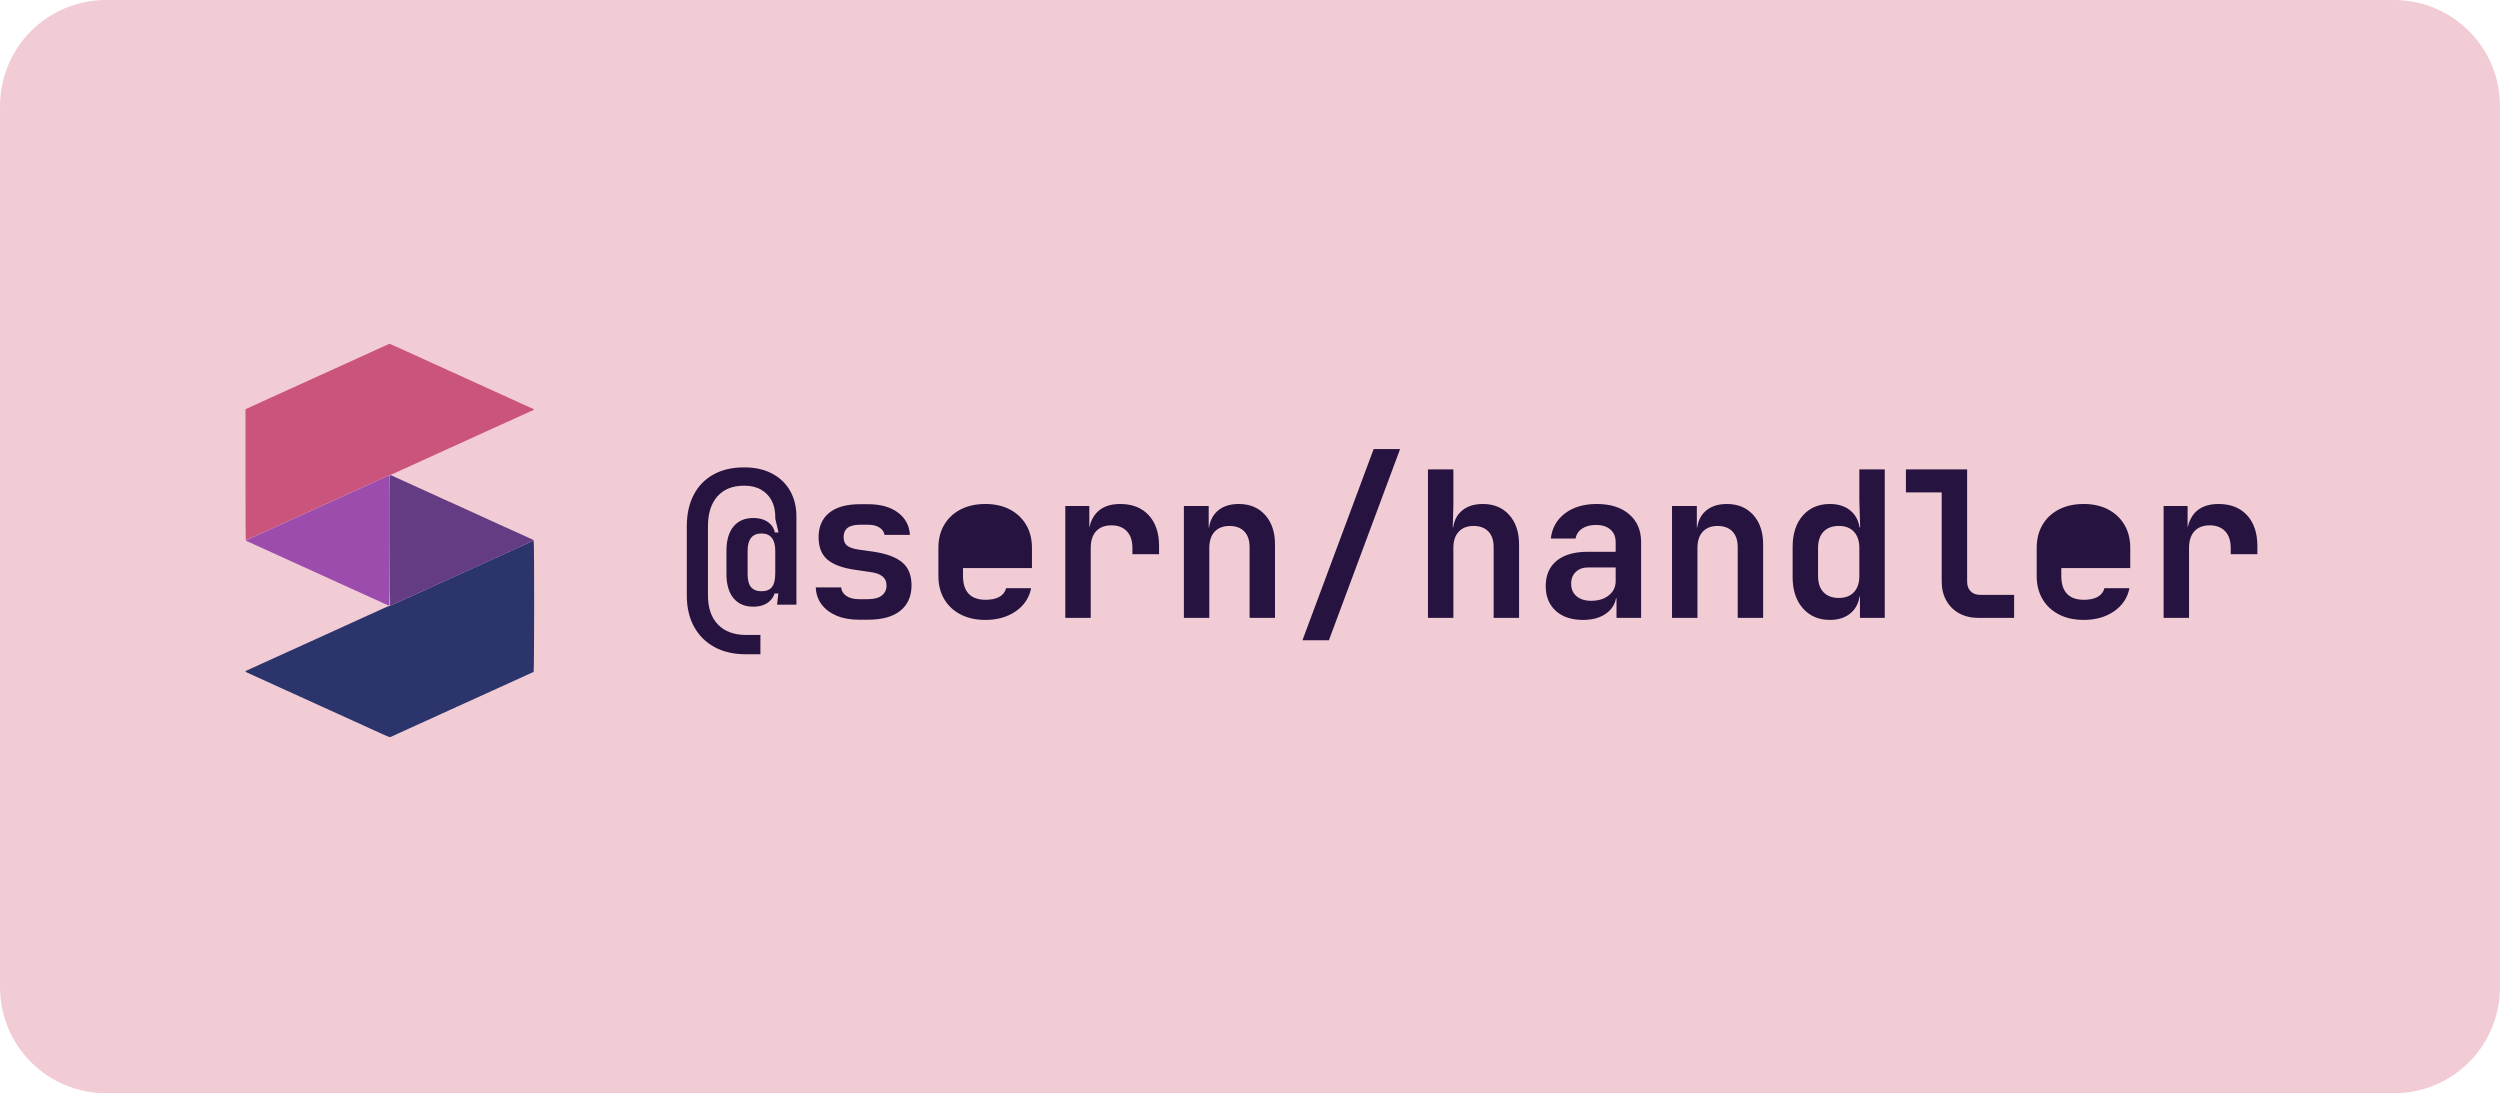 <?xml version="1.0" encoding="utf-8"?>
<svg width="1180px" height="516px" viewBox="0 0 1180 516" version="1.1" xmlns:xlink="http://www.w3.org/1999/xlink" xmlns="http://www.w3.org/2000/svg">
  <defs>
    <path d="M0 0L274 0L274 274L0 274L0 0Z" id="path_1" />
    <clipPath id="mask_1">
      <use xlink:href="#path_1" />
    </clipPath>
  </defs>
  <g id="Group">
    <path d="M49.999 0L1130 0Q1131.23 0 1132.45 0.06Q1133.68 0.12 1134.9 0.241Q1136.12 0.361 1137.34 0.541Q1138.55 0.721 1139.76 0.961Q1140.96 1.2 1142.15 1.498Q1143.34 1.797 1144.51 2.153Q1145.69 2.509 1146.85 2.923Q1148 3.336 1149.13 3.806Q1150.27 4.276 1151.38 4.8Q1152.49 5.325 1153.57 5.904Q1154.65 6.482 1155.71 7.113Q1156.76 7.744 1157.78 8.426Q1158.8 9.108 1159.79 9.839Q1160.77 10.571 1161.72 11.349Q1162.67 12.128 1163.58 12.952Q1164.49 13.777 1165.36 14.644Q1166.22 15.512 1167.05 16.422Q1167.87 17.331 1168.65 18.28Q1169.43 19.229 1170.16 20.215Q1170.89 21.201 1171.57 22.221Q1172.26 23.242 1172.89 24.294Q1173.52 25.347 1174.1 26.43Q1174.67 27.512 1175.2 28.622Q1175.72 29.731 1176.19 30.865Q1176.66 31.999 1177.08 33.155Q1177.49 34.31 1177.85 35.485Q1178.2 36.66 1178.5 37.85Q1178.8 39.041 1179.04 40.245Q1179.28 41.449 1179.46 42.663Q1179.64 43.877 1179.76 45.098Q1179.88 46.32 1179.94 47.546Q1180 48.772 1180 49.999L1180 466.001Q1180 467.228 1179.94 468.454Q1179.88 469.68 1179.76 470.902Q1179.64 472.123 1179.46 473.337Q1179.28 474.551 1179.04 475.755Q1178.8 476.959 1178.5 478.15Q1178.2 479.34 1177.85 480.515Q1177.49 481.689 1177.08 482.845Q1176.66 484.001 1176.19 485.135Q1175.72 486.269 1175.2 487.378Q1174.67 488.488 1174.1 489.57Q1173.52 490.653 1172.89 491.706Q1172.26 492.758 1171.57 493.779Q1170.89 494.799 1170.16 495.785Q1169.43 496.771 1168.65 497.72Q1167.87 498.669 1167.05 499.578Q1166.22 500.488 1165.36 501.356Q1164.49 502.224 1163.58 503.048Q1162.67 503.872 1161.72 504.651Q1160.77 505.429 1159.79 506.161Q1158.8 506.892 1157.78 507.574Q1156.76 508.255 1155.71 508.886Q1154.65 509.518 1153.57 510.096Q1152.49 510.675 1151.38 511.199Q1150.27 511.724 1149.13 512.194Q1148 512.664 1146.84 513.077Q1145.69 513.491 1144.51 513.847Q1143.34 514.203 1142.15 514.502Q1140.96 514.8 1139.76 515.039Q1138.55 515.279 1137.34 515.459Q1136.12 515.639 1134.9 515.759Q1133.68 515.88 1132.45 515.94Q1131.23 516 1130 516L49.999 516Q48.772 516 47.546 515.94Q46.32 515.88 45.098 515.759Q43.877 515.639 42.663 515.459Q41.449 515.279 40.245 515.039Q39.041 514.8 37.85 514.502Q36.66 514.203 35.485 513.847Q34.31 513.491 33.155 513.077Q31.999 512.664 30.865 512.194Q29.731 511.724 28.622 511.199Q27.512 510.675 26.43 510.096Q25.347 509.518 24.294 508.887Q23.242 508.255 22.221 507.574Q21.201 506.892 20.215 506.161Q19.229 505.429 18.28 504.651Q17.331 503.872 16.422 503.048Q15.512 502.223 14.644 501.356Q13.777 500.488 12.952 499.578Q12.128 498.669 11.349 497.72Q10.571 496.771 9.839 495.785Q9.108 494.799 8.426 493.779Q7.744 492.758 7.113 491.706Q6.482 490.653 5.904 489.57Q5.325 488.488 4.8 487.378Q4.276 486.269 3.806 485.135Q3.336 484.001 2.923 482.845Q2.509 481.689 2.153 480.515Q1.797 479.34 1.498 478.15Q1.2 476.959 0.961 475.755Q0.721 474.551 0.541 473.337Q0.361 472.123 0.241 470.902Q0.12 469.68 0.06 468.454Q0 467.228 0 466.001L0 49.999Q0 48.772 0.06 47.546Q0.12 46.32 0.241 45.098Q0.361 43.877 0.541 42.663Q0.721 41.449 0.961 40.245Q1.2 39.041 1.498 37.85Q1.797 36.66 2.153 35.485Q2.509 34.31 2.923 33.155Q3.336 31.999 3.806 30.865Q4.276 29.731 4.8 28.622Q5.325 27.512 5.904 26.43Q6.482 25.347 7.113 24.294Q7.744 23.242 8.426 22.221Q9.108 21.201 9.839 20.215Q10.571 19.229 11.349 18.28Q12.128 17.331 12.952 16.422Q13.777 15.512 14.644 14.644Q15.512 13.777 16.422 12.952Q17.331 12.128 18.28 11.349Q19.229 10.571 20.215 9.839Q21.201 9.108 22.221 8.426Q23.242 7.744 24.294 7.113Q25.347 6.482 26.43 5.904Q27.512 5.325 28.622 4.8Q29.731 4.276 30.865 3.806Q31.999 3.336 33.155 2.923Q34.31 2.509 35.485 2.153Q36.66 1.797 37.85 1.498Q39.041 1.2 40.245 0.961Q41.449 0.721 42.663 0.541Q43.877 0.361 45.098 0.241Q46.32 0.12 47.546 0.06Q48.772 0 49.999 0Z" id="Rectangle-2" fill="#F2CCD5" fill-rule="evenodd" stroke="none" />
    <g id="@sernhandler" fill="#261340" transform="translate(321 193.1)">
      <path d="M293.76 109.1L327.36 18.86L339.84 18.86L306.24 109.1L293.76 109.1ZM31.2 115.724Q22.56 115.724 16.32 112.364Q10.08 109.004 6.624 102.764Q3.168 96.524 3.168 87.884L3.168 55.34Q3.168 46.7 6.432 40.46Q9.696 34.22 15.744 30.86Q21.792 27.5 30.24 27.5Q37.92 27.5 43.44 30.428Q48.96 33.356 51.936 38.588Q54.912 43.82 54.912 50.732L54.912 92.3L45.792 92.3L46.368 87.02L44.587 87.02Q43.946 89.213 42.096 90.812Q39.264 93.26 34.56 93.26Q28.512 93.26 25.2 89.228Q21.888 85.196 21.888 77.804L21.888 66.86Q21.888 59.468 25.2 55.436Q28.512 51.404 34.56 51.404Q39.264 51.404 42.096 53.804Q44.201 55.588 44.741 58.22L46.464 58.22L44.928 51.692L44.928 50.732Q44.928 46.412 43.2 43.148Q41.472 39.884 38.208 38.012Q34.944 36.14 30.24 36.14Q22.08 36.14 17.616 41.18Q13.152 46.22 13.152 55.34L13.152 87.884Q13.152 96.812 17.904 101.708Q22.656 106.604 31.2 106.604L37.92 106.604L37.92 115.724L31.2 115.724ZM352.992 28.46L352.992 98.54L364.992 98.54L364.992 65.516Q364.992 60.524 367.536 57.836Q370.08 55.148 374.496 55.148Q379.008 55.148 381.504 57.74Q384 60.332 384 65.132L384 98.54L396 98.54L396 63.884Q396 55.148 391.344 49.964Q386.688 44.78 378.912 44.78Q372.288 44.78 368.496 48.428Q365.555 51.258 364.895 55.82L364.704 55.82L364.992 45.74L364.992 28.46L352.992 28.46ZM542.688 99.5Q534.816 99.5 529.968 94.028Q525.12 88.556 525.12 79.34L525.12 65.036Q525.12 55.724 529.92 50.252Q534.72 44.78 542.688 44.78Q549.216 44.78 553.056 48.476Q556.023 51.331 556.697 55.82L556.992 55.82L556.608 43.244L556.608 28.46L568.608 28.46L568.608 98.54L556.896 98.54L556.896 88.46L556.697 88.46Q556.023 92.948 553.056 95.804Q549.216 99.5 542.688 99.5ZM603.792 96.428C606.384 97.836 609.408 98.54 612.864 98.54L629.664 98.54L629.664 87.692L613.728 87.692Q610.848 87.692 609.168 86.012Q607.488 84.332 607.488 81.452L607.488 28.46L578.592 28.46L578.592 39.308L595.488 39.308L595.488 81.452Q595.488 86.54 597.696 90.428Q599.904 94.316 603.792 96.428ZM132.384 96.908Q137.376 99.5 144.096 99.5Q152.544 99.5 158.448 95.42Q164.352 91.34 165.696 84.524L153.888 84.524Q153.216 87.212 150.72 88.604Q148.224 89.996 144.192 89.996Q138.912 89.996 136.224 87.164Q133.536 84.332 133.536 78.764L133.536 75.02L166.08 75.02L166.08 65.516Q166.08 59.276 163.344 54.62Q160.608 49.964 155.664 47.372Q150.72 44.78 144.096 44.78Q137.376 44.78 132.384 47.372Q127.392 49.964 124.656 54.62Q121.92 59.276 121.92 65.516L121.92 78.764Q121.92 85.004 124.656 89.66Q127.392 94.316 132.384 96.908ZM181.824 98.54L181.824 45.74L193.152 45.74L193.152 55.82L193.187 55.82Q194.108 51.697 196.416 49.1Q200.256 44.78 207.744 44.78Q216.288 44.78 221.184 50.06Q226.08 55.34 226.08 64.652L226.08 68.492L213.504 68.492L213.504 65.516Q213.504 60.428 210.864 57.644Q208.224 54.86 203.616 54.86Q198.912 54.86 196.368 57.644Q193.824 60.428 193.824 65.516L193.824 98.54L181.824 98.54ZM237.792 45.74L237.792 98.54L249.792 98.54L249.792 65.516Q249.792 60.524 252.336 57.836Q254.88 55.148 259.296 55.148Q263.808 55.148 266.304 57.74Q268.8 60.332 268.8 65.132L268.8 98.54L280.8 98.54L280.8 63.884Q280.8 55.148 276.144 49.964Q271.488 44.78 263.712 44.78Q257.088 44.78 253.296 48.428Q250.355 51.258 249.695 55.82L249.504 55.82L249.504 45.74L237.792 45.74ZM426.144 99.5Q417.984 99.5 413.28 95.18Q408.576 90.86 408.576 83.564Q408.576 75.788 413.76 71.564Q418.944 67.34 428.448 67.34L441.6 67.34L441.6 62.828Q441.6 58.988 439.104 56.828Q436.608 54.668 432.288 54.668Q428.352 54.668 425.76 56.396Q423.168 58.124 422.688 61.1L410.976 61.1Q411.84 53.612 417.696 49.196Q423.552 44.78 432.672 44.78Q442.368 44.78 447.984 49.628Q453.6 54.476 453.6 62.732L453.6 98.54L441.984 98.54L441.984 89.324L441.751 89.324Q440.98 93.391 437.664 96.044Q433.344 99.5 426.144 99.5ZM468.192 45.74L468.192 98.54L480.192 98.54L480.192 65.516Q480.192 60.524 482.736 57.836Q485.28 55.148 489.696 55.148Q494.208 55.148 496.704 57.74Q499.2 60.332 499.2 65.132L499.2 98.54L511.2 98.54L511.2 63.884Q511.2 55.148 506.544 49.964Q501.888 44.78 494.112 44.78Q487.488 44.78 483.696 48.428Q480.755 51.258 480.095 55.82L479.904 55.82L479.904 45.74L468.192 45.74ZM662.496 99.5Q655.776 99.5 650.784 96.908Q645.792 94.316 643.056 89.66Q640.32 85.004 640.32 78.764L640.32 65.516Q640.32 59.276 643.056 54.62Q645.792 49.964 650.784 47.372Q655.776 44.78 662.496 44.78Q669.12 44.78 674.064 47.372Q679.008 49.964 681.744 54.62Q684.48 59.276 684.48 65.516L684.48 75.02L651.936 75.02L651.936 78.764Q651.936 84.332 654.624 87.164Q657.312 89.996 662.592 89.996Q666.624 89.996 669.12 88.604Q671.616 87.212 672.288 84.524L684.096 84.524Q682.752 91.34 676.848 95.42Q670.944 99.5 662.496 99.5ZM700.224 45.74L700.224 98.54L712.224 98.54L712.224 65.516Q712.224 60.428 714.768 57.644Q717.312 54.86 722.016 54.86Q726.624 54.86 729.264 57.644Q731.904 60.428 731.904 65.516L731.904 68.492L744.48 68.492L744.48 64.652Q744.48 55.34 739.584 50.06Q734.688 44.78 726.144 44.78Q718.656 44.78 714.816 49.1Q712.508 51.697 711.587 55.82L711.552 55.82L711.552 45.74L700.224 45.74ZM84.384 99.404Q78.336 99.404 73.824 97.484Q69.312 95.564 66.768 92.156Q64.224 88.748 64.032 84.14L76.032 84.14Q76.224 86.636 78.48 88.172Q80.736 89.708 84.384 89.708L88.608 89.708Q93.024 89.708 95.232 87.98Q97.44 86.252 97.44 83.276Q97.44 80.492 95.472 78.908Q93.504 77.324 89.376 76.844L82.848 75.884Q73.824 74.636 69.6 71.084Q65.376 67.532 65.376 60.428Q65.376 53.036 70.368 48.956Q75.36 44.876 85.056 44.876L88.704 44.876Q97.536 44.876 102.816 48.812Q108.096 52.748 108.48 59.372L96.48 59.372Q96.192 57.26 94.128 55.916Q92.064 54.572 88.704 54.572L85.056 54.572Q80.928 54.572 79.056 56.06Q77.184 57.548 77.184 60.428Q77.184 63.116 78.816 64.412Q80.448 65.708 84.096 66.284L90.912 67.244Q100.32 68.588 104.784 72.284Q109.248 75.98 109.248 83.18Q109.248 90.86 104.016 95.132Q98.784 99.404 88.608 99.404L84.384 99.404ZM154.464 67.348L154.464 65.42Q154.464 59.948 151.872 57.02Q149.28 54.092 144.096 54.092Q138.912 54.092 136.224 57.068Q133.536 60.044 133.536 65.516L133.536 67.532L154.464 67.348ZM672.864 65.42L672.864 67.348L651.936 67.532L651.936 65.516Q651.936 60.044 654.624 57.068Q657.312 54.092 662.496 54.092Q667.68 54.092 670.272 57.02Q672.864 59.948 672.864 65.42ZM546.912 89.132Q551.52 89.132 554.064 86.396Q556.608 83.66 556.608 78.764L556.608 65.516Q556.608 60.62 554.064 57.884Q551.52 55.148 546.912 55.148Q542.304 55.148 539.712 57.836Q537.12 60.524 537.12 65.516L537.12 78.764Q537.12 83.756 539.712 86.444Q542.304 89.132 546.912 89.132ZM38.4 85.964Q41.856 85.964 43.392 83.948Q44.928 81.932 44.928 77.42L44.928 66.86Q44.928 62.828 43.296 60.764Q41.664 58.7 38.4 58.7Q35.136 58.7 33.504 60.764Q31.872 62.828 31.872 66.86L31.872 77.804Q31.872 82.124 33.504 84.044Q35.136 85.964 38.4 85.964ZM430.08 90.476Q435.168 90.476 438.384 87.884Q441.6 85.292 441.6 81.164L441.6 74.732L428.64 74.732Q424.992 74.732 422.784 76.844Q420.576 78.956 420.576 82.412Q420.576 86.156 423.12 88.316Q425.664 90.476 430.08 90.476Z" />
    </g>
    <g id="image2vector" transform="translate(47 118.1)">
      <path d="M0 0L274 0L274 274L0 274L0 0Z" id="Background" fill="#FFFFFF" fill-opacity="0" fill-rule="evenodd" stroke="none" />
      <g clip-path="url(#mask_1)">
        <g id="svgg" transform="translate(68.83 44.153)">
          <path d="M68.255 62.106C68.124 62.238 68.153 123.672 68.284 123.672C68.377 123.672 71.467 122.288 73.942 121.138C74.221 121.008 75.791 120.294 77.431 119.552C79.07 118.808 80.583 118.121 80.792 118.023C81.001 117.924 82.571 117.213 84.281 116.441C85.99 115.67 87.56 114.957 87.769 114.858C88.183 114.661 93.841 112.083 94.872 111.621C95.882 111.169 101.291 108.714 101.85 108.455C102.129 108.325 103.327 107.783 104.514 107.249C105.699 106.716 106.955 106.146 107.304 105.983C107.988 105.661 108.226 105.552 111.49 104.076C112.676 103.539 113.875 102.996 114.154 102.868C114.433 102.74 116.06 101.999 117.769 101.22C119.479 100.442 121.106 99.7 121.385 99.571C121.664 99.442 123.177 98.754 124.747 98.043C126.316 97.332 127.886 96.619 128.235 96.458C128.583 96.298 129.84 95.727 131.025 95.191C136.355 92.781 136.341 92.789 136.005 92.622C135.848 92.544 134.748 92.048 133.563 91.517C132.376 90.988 131.121 90.419 130.772 90.252C130.017 89.893 129.241 89.54 127.283 88.666C126.481 88.308 125.539 87.881 125.19 87.716C123.021 86.695 122.618 86.516 122.304 86.437C122.112 86.389 121.956 86.311 121.956 86.262C121.956 86.214 121.741 86.099 121.48 86.007C121.218 85.915 120.604 85.654 120.116 85.426C119.628 85.199 118.9 84.863 118.499 84.68C118.098 84.498 117.47 84.21 117.103 84.042C116.737 83.874 115.781 83.439 114.978 83.077C113.313 82.324 112.472 81.942 111.3 81.403C110.847 81.194 110.19 80.892 109.841 80.731C109.492 80.571 108.237 80.002 107.05 79.466C104.989 78.536 104.507 78.317 102.928 77.589C102.544 77.411 101.574 76.971 100.772 76.61C99.969 76.249 99.027 75.82 98.678 75.656C96.835 74.794 96.057 74.453 95.766 74.38C95.589 74.335 95.444 74.26 95.444 74.212C95.444 74.164 95.229 74.047 94.968 73.953C94.706 73.86 94.064 73.585 93.541 73.343C93.017 73.1 92.275 72.761 91.892 72.587C90.826 72.106 90.032 71.74 88.813 71.169C88.201 70.882 87.674 70.648 87.642 70.648C87.61 70.648 87.083 70.413 86.472 70.127C84.692 69.293 83.406 68.707 81.363 67.796C80.63 67.47 79.746 67.07 79.397 66.909C76.964 65.783 71.908 63.482 70.708 62.956C70.324 62.788 69.738 62.508 69.407 62.336C68.807 62.023 68.416 61.945 68.255 62.106" id="path0" fill="#643C84" fill-rule="evenodd" stroke="none" />
          <path d="M67.663 0.149C67.489 0.226 66.946 0.473 66.458 0.696C65.969 0.919 65.256 1.246 64.872 1.421C64.489 1.597 63.204 2.178 62.018 2.712C60.832 3.246 59.576 3.817 59.227 3.981C58.878 4.144 58.222 4.447 57.769 4.655C57.315 4.862 56.562 5.211 56.096 5.429C55.629 5.648 55.218 5.827 55.184 5.827C55.126 5.827 53.935 6.365 52.25 7.152C50.826 7.818 49.906 8.238 48.762 8.744C47.472 9.315 46.544 9.734 45.527 10.204C45.178 10.366 43.923 10.938 42.736 11.476C40.755 12.374 39.781 12.817 38.424 13.438C38.145 13.565 36.889 14.136 35.633 14.707C34.377 15.278 33.064 15.876 32.715 16.037C32.366 16.197 31.824 16.443 31.51 16.582C31.196 16.722 30.568 17.009 30.115 17.218C29.661 17.428 28.634 17.893 27.831 18.252C27.029 18.611 26.073 19.044 25.707 19.216C25.341 19.387 24.741 19.664 24.375 19.831C24.009 20 23.267 20.343 22.727 20.593C22.188 20.844 21.716 21.049 21.68 21.049C21.642 21.049 21.199 21.243 20.694 21.48C20.19 21.717 19.434 22.066 19.015 22.256C18.597 22.445 17.969 22.732 17.62 22.891C17.271 23.051 15.958 23.646 14.702 24.214C13.447 24.782 12.191 25.353 11.911 25.483C11.48 25.684 9.008 26.807 6.394 27.989C6.01 28.163 5.411 28.438 5.061 28.601C4.265 28.973 2.604 29.73 1.162 30.381L0.053 30.88L0.052 61.8C0.051 83.329 0.092 92.72 0.184 92.72C0.304 92.72 3.789 91.174 5.061 90.556C6.412 89.9 10.408 88.125 10.548 88.118C10.635 88.114 10.707 88.064 10.707 88.005C10.707 87.947 10.765 87.9 10.837 87.9C10.909 87.9 11.38 87.707 11.883 87.472C13.096 86.907 13.783 86.592 16.352 85.423C17.537 84.883 18.85 84.285 19.269 84.094C20.397 83.58 21.028 83.296 22.503 82.636C23.809 82.054 24.981 81.52 25.992 81.049C26.406 80.855 29.602 79.4 33.096 77.815C33.445 77.656 34.101 77.357 34.555 77.15C35.008 76.943 35.921 76.53 36.584 76.233C37.247 75.936 38.205 75.499 38.714 75.264C39.222 75.027 39.659 74.834 39.685 74.834C39.711 74.834 40.322 74.555 41.044 74.215C41.766 73.874 42.841 73.382 43.434 73.121C44.028 72.859 44.912 72.46 45.4 72.233C48.777 70.664 51.927 69.259 52.251 69.177C52.425 69.134 52.568 69.052 52.568 68.994C52.568 68.936 52.696 68.849 52.853 68.802C53.01 68.754 53.481 68.556 53.9 68.363C56.299 67.257 59.182 65.955 59.232 65.955C59.263 65.955 59.818 65.703 60.464 65.396C61.109 65.089 62.294 64.541 63.097 64.179C63.899 63.817 64.784 63.417 65.063 63.289C67.508 62.173 68.162 61.895 68.347 61.895C68.542 61.895 70.217 61.185 71.786 60.437C72.135 60.271 72.734 59.995 73.118 59.824C73.501 59.653 74.186 59.342 74.64 59.134C75.093 58.926 76.064 58.485 76.797 58.154C77.997 57.612 78.717 57.285 80.285 56.567C80.564 56.44 81.82 55.869 83.075 55.299C84.332 54.729 85.587 54.158 85.866 54.03C87.474 53.294 88.155 52.985 89.355 52.444C90.764 51.81 91.443 51.501 92.78 50.888C93.233 50.681 93.861 50.393 94.175 50.25C94.489 50.107 95.306 49.728 95.99 49.41C96.675 49.091 97.262 48.83 97.294 48.83C97.348 48.83 98.516 48.304 99.82 47.694C100.505 47.373 101.705 46.826 103.308 46.103C105.506 45.113 106.006 44.885 106.67 44.574C107.019 44.41 108.274 43.839 109.461 43.304C111.519 42.376 112.658 41.858 113.774 41.338C114.052 41.209 115.309 40.638 116.564 40.071C117.82 39.503 119.147 38.901 119.514 38.733C119.88 38.565 120.508 38.279 120.909 38.097C121.31 37.916 122.052 37.573 122.557 37.336C123.062 37.099 123.505 36.905 123.541 36.905C123.578 36.905 124.049 36.7 124.589 36.448C125.129 36.197 125.942 35.821 126.395 35.614C126.849 35.406 127.505 35.102 127.854 34.936C128.203 34.771 129.088 34.371 129.82 34.047C131.695 33.217 132.453 32.875 133.182 32.531C134.609 31.856 135.735 31.352 135.998 31.27C136.335 31.166 136.259 30.863 135.866 30.741C135.619 30.665 134.544 30.187 133.182 29.55C132.903 29.419 131.704 28.877 130.518 28.345C129.332 27.812 128.076 27.241 127.727 27.075C126.54 26.509 125.191 25.903 124.747 25.735C124.502 25.642 124.274 25.531 124.239 25.489C124.204 25.446 123.976 25.333 123.731 25.237C123.327 25.079 122.584 24.747 120.719 23.892C120.352 23.724 119.753 23.448 119.387 23.28C119.021 23.113 117.693 22.511 116.438 21.943C115.182 21.375 113.926 20.805 113.647 20.675C112.531 20.156 111.392 19.637 109.334 18.709C108.148 18.175 106.892 17.603 106.543 17.439C106.194 17.276 105.367 16.9 104.704 16.606C104.041 16.311 103.142 15.904 102.707 15.702C102.272 15.499 101.531 15.158 101.059 14.945C100.587 14.732 99.972 14.45 99.693 14.319C98.389 13.709 97.221 13.184 97.167 13.184C97.135 13.184 96.548 12.923 95.864 12.604C95.179 12.285 94.362 11.907 94.048 11.764C92.587 11.097 91.892 10.778 91.107 10.41C90.641 10.191 90.23 10.013 90.195 10.013C90.16 10.013 89.657 9.791 89.077 9.519C88.497 9.248 87.623 8.844 87.135 8.621C86.646 8.398 86.019 8.111 85.739 7.983C85.46 7.856 84.204 7.284 82.949 6.714C81.693 6.144 80.437 5.574 80.158 5.446C78.589 4.729 77.871 4.401 76.669 3.859C75.937 3.528 74.966 3.087 74.513 2.879C74.059 2.671 73.374 2.361 72.991 2.19C72.607 2.019 72.008 1.743 71.659 1.576C70.401 0.977 68.157 -0.008 68.07 5.22613e-05C68.02 0.005 67.838 0.072 67.663 0.149" id="path1" fill="#CB547C" fill-rule="evenodd" stroke="none" />
          <path d="M67.663 62.18C66.915 62.514 65.65 63.087 63.001 64.291C61.449 64.996 58.908 66.151 57.356 66.857C55.804 67.562 54.248 68.27 53.9 68.43C53.55 68.591 52.923 68.875 52.504 69.063C51.677 69.435 47.946 71.132 46.922 71.602C46.574 71.762 45.004 72.476 43.434 73.188C41.864 73.9 40.295 74.613 39.946 74.773C39.597 74.934 38.341 75.504 37.155 76.04C35.969 76.576 34.656 77.172 34.237 77.364C33.819 77.556 33.276 77.802 33.033 77.911C32.788 78.02 31.219 78.736 29.544 79.502C27.87 80.268 26.3 80.979 26.056 81.08C25.811 81.182 24.299 81.867 22.694 82.602C17.665 84.907 8.489 89.081 6.584 89.93C6.235 90.085 4.894 90.698 3.603 91.291C2.312 91.885 1.004 92.48 0.695 92.613C0.054 92.891 0.113 92.985 1.192 93.408C1.507 93.531 2.106 93.792 2.525 93.987C2.943 94.183 3.614 94.492 4.015 94.673C4.416 94.855 5.044 95.141 5.411 95.31C5.776 95.478 6.733 95.911 7.535 96.272C8.338 96.633 9.28 97.06 9.628 97.222C9.977 97.384 10.576 97.658 10.96 97.831C11.344 98.004 12.029 98.317 12.483 98.526C12.936 98.735 14.277 99.344 15.464 99.878C16.649 100.413 17.905 100.984 18.254 101.149C19.515 101.743 20.603 102.234 20.657 102.234C20.688 102.234 21.273 102.495 21.957 102.814C22.641 103.133 23.458 103.511 23.772 103.654C24.897 104.167 25.881 104.623 26.838 105.074C27.374 105.326 27.845 105.533 27.886 105.533C27.928 105.533 28.403 105.737 28.943 105.988C29.483 106.239 30.224 106.581 30.591 106.749C30.957 106.917 31.556 107.194 31.922 107.366C32.289 107.537 33.245 107.97 34.047 108.329C34.849 108.688 35.877 109.153 36.331 109.363C36.784 109.573 37.384 109.847 37.663 109.974C38.257 110.244 39.678 110.893 40.58 111.306C40.929 111.466 42.185 112.032 43.371 112.565C44.557 113.098 45.813 113.669 46.161 113.835C46.917 114.194 47.692 114.547 49.65 115.421C50.452 115.779 51.394 116.207 51.743 116.371C53.074 116.995 54.042 117.428 54.47 117.591C54.714 117.683 54.943 117.795 54.978 117.839C55.013 117.882 55.298 118.019 55.612 118.143C55.926 118.266 56.554 118.541 57.008 118.752C57.461 118.965 58.06 119.24 58.339 119.365C58.903 119.616 63.037 121.494 64.079 121.971C64.446 122.139 65.045 122.414 65.411 122.583C67.174 123.393 67.744 123.615 67.948 123.573C68.183 123.524 68.31 62.01 68.075 62.031C68.023 62.035 67.838 62.103 67.663 62.18" id="path2" fill="#9C4CAC" fill-rule="evenodd" stroke="none" />
          <path d="M135.205 93.285C134.86 93.457 134.206 93.764 133.753 93.969C131.782 94.859 128.574 96.316 128.108 96.533C127.829 96.663 126.202 97.402 124.492 98.176C122.783 98.949 121.213 99.663 121.004 99.763C120.795 99.863 118.911 100.718 116.818 101.664C114.725 102.609 112.784 103.491 112.505 103.625C112.226 103.758 111.341 104.162 110.539 104.522C109.737 104.882 108.737 105.335 108.319 105.528C107.9 105.722 107.215 106.035 106.797 106.225C106.378 106.415 105.807 106.674 105.528 106.802C105.249 106.93 104.364 107.329 103.562 107.69C102.759 108.051 101.818 108.477 101.469 108.639C101.12 108.8 100.521 109.074 100.137 109.247C97.732 110.334 95.035 111.558 94.492 111.81C94.144 111.972 93.544 112.246 93.16 112.419C87.74 114.871 86.424 115.47 85.993 115.681C85.714 115.818 84.515 116.365 83.329 116.898C82.143 117.431 80.802 118.038 80.348 118.247C79.125 118.811 78.465 119.111 76.225 120.119C75.109 120.622 73.968 121.139 73.689 121.268C70.223 122.875 68.089 123.799 67.841 123.799C67.674 123.799 66.992 124.056 66.324 124.37C65.656 124.684 65.084 124.941 65.052 124.941C65.019 124.941 64.551 125.146 64.012 125.398C63.011 125.865 62.206 126.236 61.194 126.694C60.879 126.835 60.063 127.212 59.38 127.531C58.697 127.849 57.998 128.145 57.827 128.188C57.655 128.231 57.514 128.305 57.514 128.354C57.514 128.402 57.301 128.516 57.039 128.607C56.778 128.699 56.193 128.946 55.739 129.155C55.285 129.366 54.572 129.695 54.153 129.888C53.735 130.08 53.021 130.409 52.568 130.618C52.114 130.827 51.201 131.24 50.538 131.535C49.412 132.038 48.593 132.411 47.05 133.126C46.7 133.288 45.445 133.859 44.259 134.396C41.355 135.71 40.948 135.894 40.136 136.265C39.752 136.44 38.782 136.88 37.98 137.243C36.566 137.881 36.257 138.022 34.364 138.894C33.876 139.119 33.163 139.445 32.779 139.619C32.395 139.793 31.668 140.129 31.163 140.366C30.658 140.603 30.206 140.797 30.158 140.797C30.079 140.797 29.554 141.037 27.514 142.008C26.968 142.268 26.062 142.677 21.869 144.56C21.486 144.732 20.944 144.978 20.664 145.108C19.148 145.81 18.381 146.159 17.176 146.698C16.443 147.025 15.473 147.463 15.019 147.672C14.566 147.88 13.909 148.182 13.561 148.342C13.212 148.502 11.956 149.07 10.77 149.605C9.584 150.139 8.328 150.71 7.979 150.873C7.63 151.037 7.088 151.287 6.774 151.43C6.46 151.571 5.644 151.949 4.959 152.268C4.274 152.587 3.686 152.848 3.651 152.848C3.616 152.848 3.177 153.041 2.675 153.278C2.174 153.514 1.349 153.899 0.844 154.134C-0.367 154.695 -0.384 154.66 1.51 155.523C2.138 155.809 2.937 156.175 3.286 156.334C3.635 156.494 4.89 157.064 6.077 157.601C7.262 158.138 8.519 158.71 8.867 158.872C9.545 159.186 10.126 159.45 12.229 160.397C12.961 160.727 13.903 161.157 14.322 161.351C14.74 161.546 15.425 161.859 15.844 162.049C17.539 162.816 17.914 162.988 18.849 163.427C19.385 163.678 19.853 163.884 19.888 163.884C19.946 163.884 21.369 164.523 22.694 165.145C23.98 165.747 24.952 166.192 26.183 166.742C27.631 167.389 28.494 167.78 29.671 168.324C30.51 168.711 30.842 168.863 33.984 170.289C35.17 170.827 36.425 171.4 36.775 171.56C37.123 171.721 38.379 172.291 39.566 172.826C42.581 174.189 43.032 174.393 43.752 174.733C44.444 175.059 45.089 175.35 47.113 176.251C48.435 176.839 49.511 177.33 50.728 177.901C52.344 178.66 53.331 179.106 53.392 179.106C53.428 179.106 53.872 179.3 54.377 179.537C54.882 179.774 55.623 180.117 56.025 180.298C56.96 180.722 58.013 181.204 58.974 181.647C59.392 181.84 60.334 182.268 61.067 182.596C62.639 183.303 63.375 183.636 64.492 184.151C68.37 185.941 68.114 185.886 69.439 185.191C70.029 184.881 72.091 183.927 72.17 183.927C72.204 183.927 72.674 183.72 73.214 183.466C73.754 183.214 74.424 182.905 74.703 182.781C74.982 182.658 75.581 182.385 76.035 182.176C76.489 181.966 77.516 181.5 78.319 181.138C79.121 180.777 80.006 180.376 80.285 180.248C81.342 179.763 82.51 179.232 84.597 178.286C85.784 177.748 87.039 177.177 87.389 177.016C89.035 176.255 89.818 175.898 91.701 175.052C93.645 174.177 94.25 173.902 95.729 173.216C98.018 172.155 98.602 171.894 99.027 171.741C99.289 171.648 99.503 171.532 99.503 171.484C99.503 171.435 99.66 171.356 99.851 171.308C100.043 171.26 100.628 171.019 101.151 170.773C101.675 170.526 102.446 170.167 102.864 169.975C103.283 169.783 104.008 169.447 104.474 169.229C104.941 169.01 105.351 168.831 105.386 168.831C105.441 168.831 107.093 168.079 108.319 167.496C108.529 167.397 109.727 166.852 110.983 166.286C112.238 165.719 113.552 165.125 113.9 164.965C114.25 164.805 114.935 164.491 115.422 164.268C115.911 164.045 116.539 163.758 116.818 163.629C117.097 163.502 117.982 163.102 118.784 162.741C119.586 162.381 120.528 161.954 120.877 161.793C122.749 160.93 123.787 160.457 125.761 159.57C126.563 159.209 127.534 158.769 127.917 158.593C128.607 158.275 129.222 157.995 130.581 157.378C130.965 157.204 131.779 156.827 132.392 156.54C133.004 156.254 133.535 156.019 133.573 156.019C133.641 156.019 135.682 155.085 136.036 154.891C136.359 154.713 136.385 92.974 136.062 92.974C135.936 92.974 135.551 93.114 135.205 93.285" id="path3" fill="#2C346C" fill-rule="evenodd" stroke="none" />
        </g>
      </g>
    </g>
  </g>
</svg>